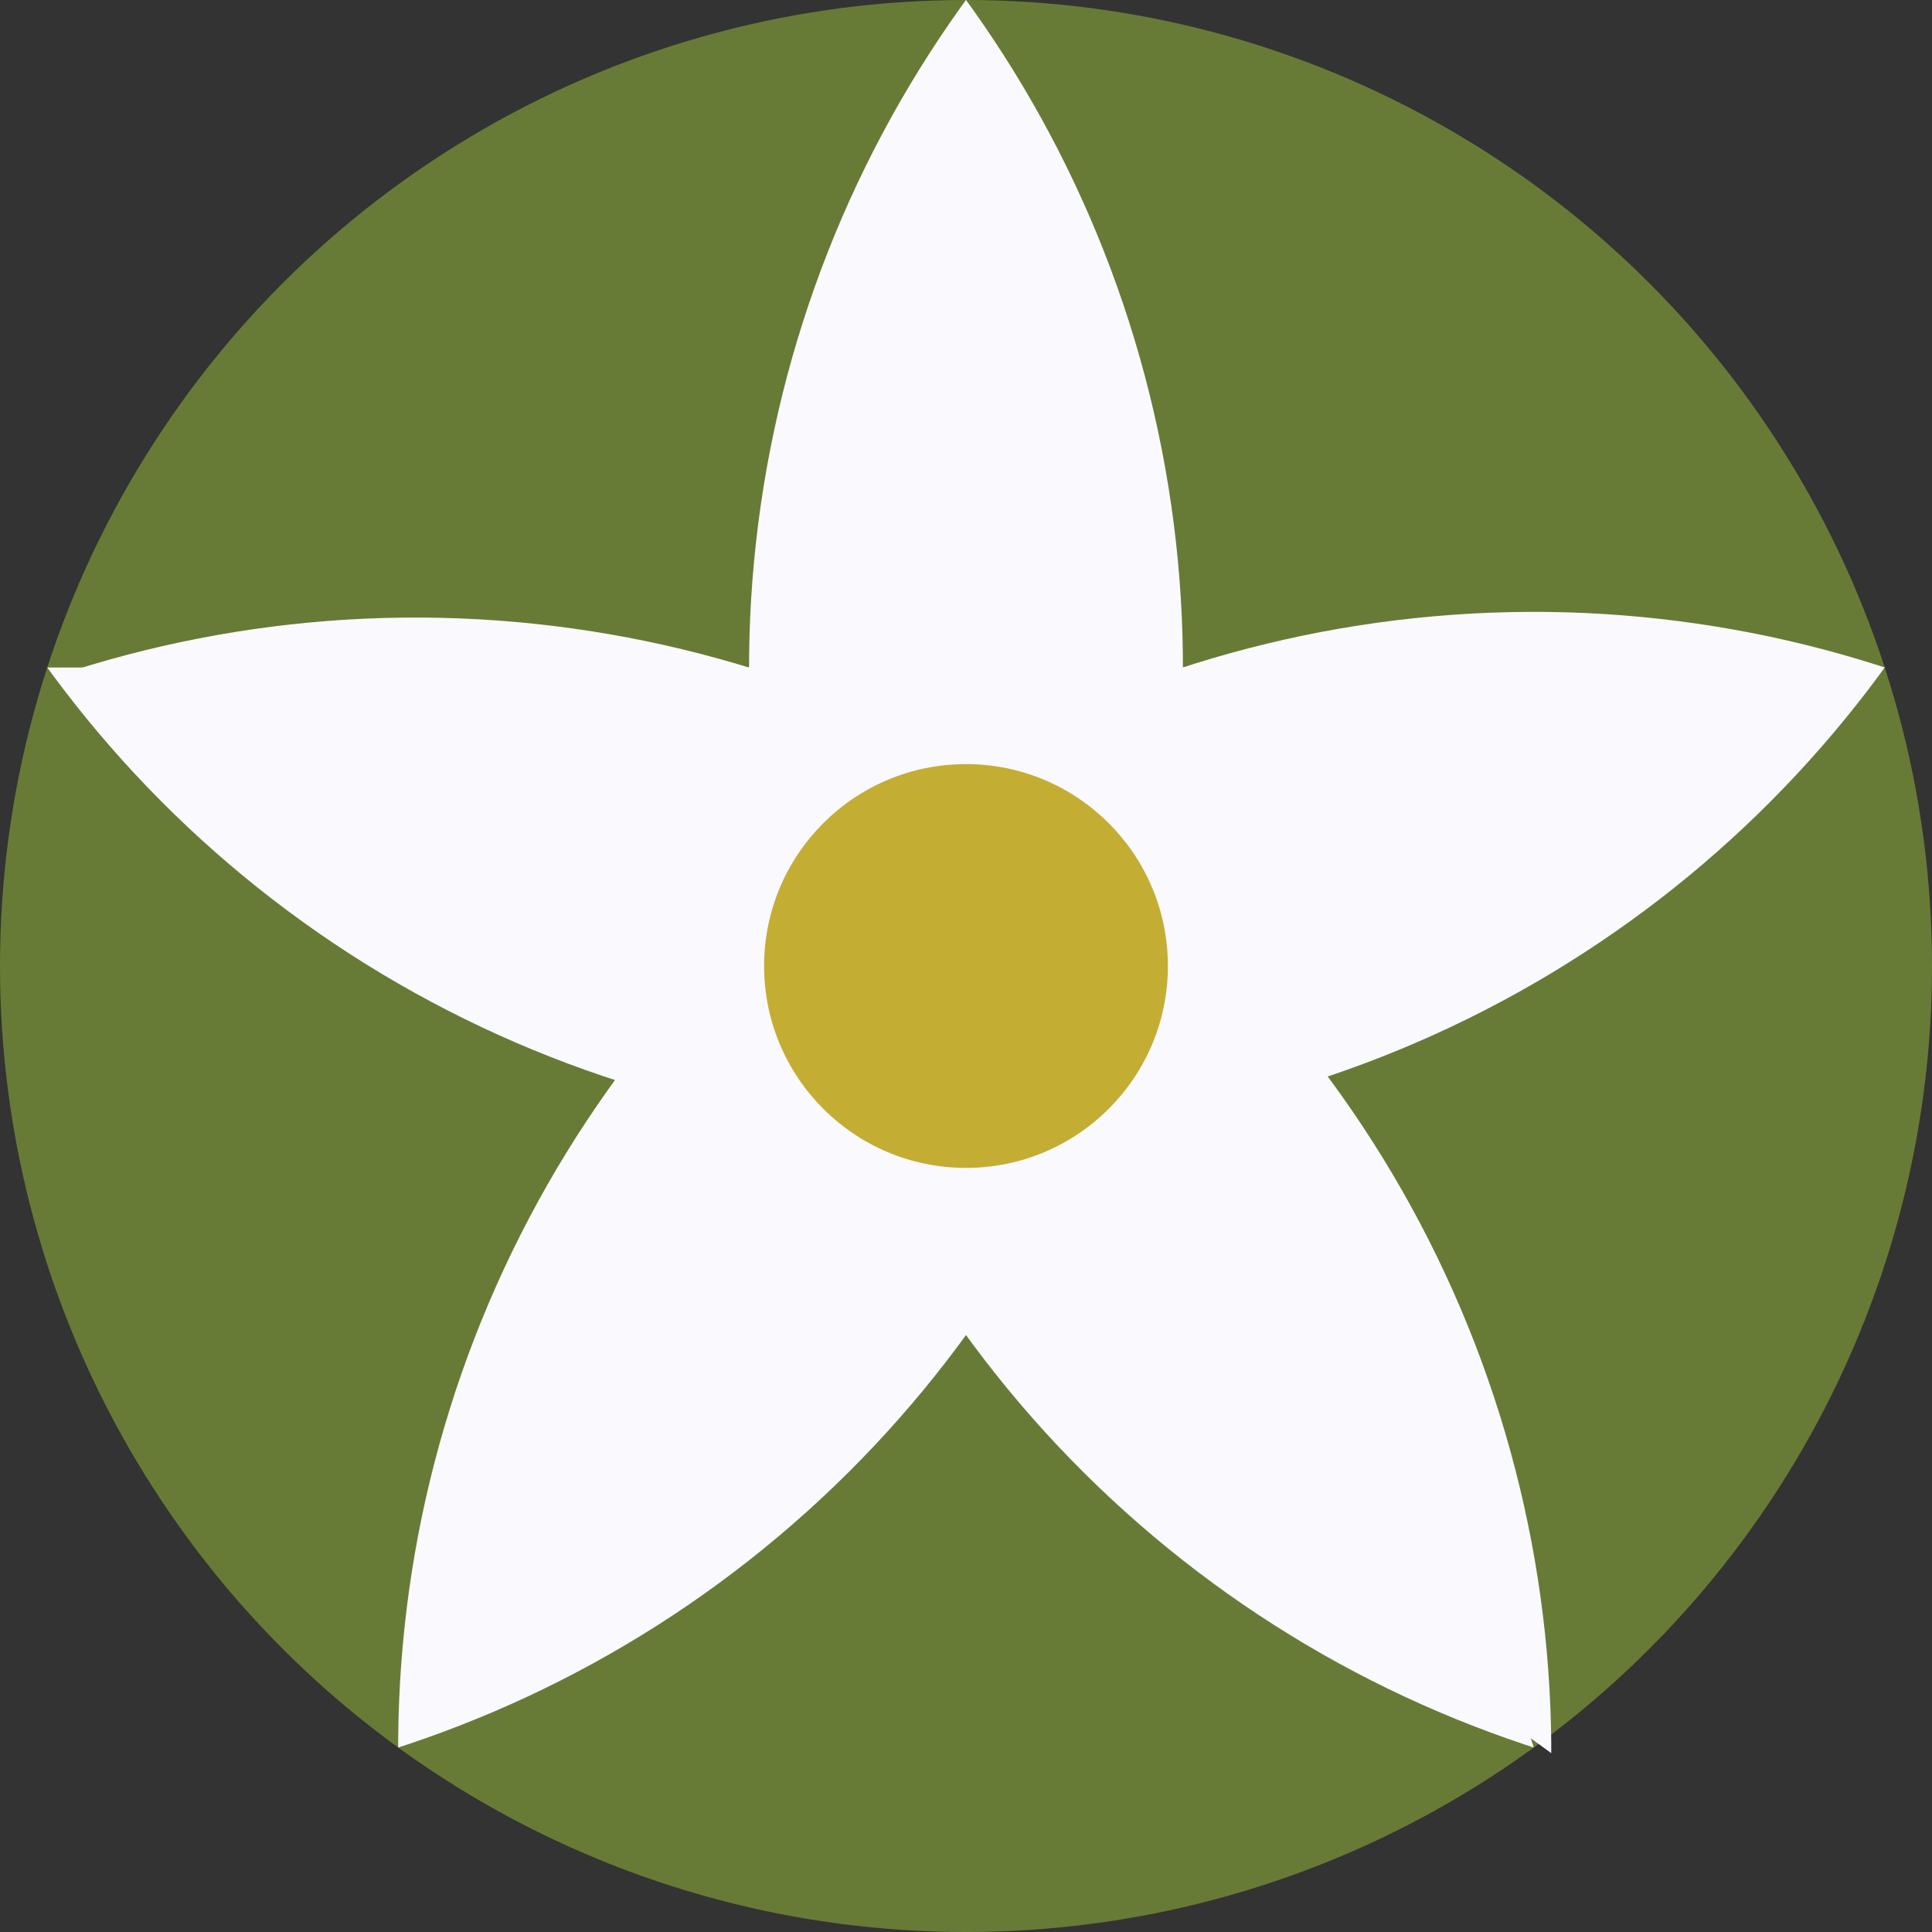 <svg id="logo" version="1.1" xmlns="http://www.w3.org/2000/svg" xmlns:xlink="http://www.w3.org/1999/xlink" width="200" height="200">
  <rect width="100%" height="100%" fill="#333333" stroke="none"/>
  <defs>
    <clipPath id="r">
      <rect x="0" y="69.1" width="200" height="60" />
    </clipPath>
  </defs>
  <circle cx="100" cy="100" r="100"  fill="#677B36"/>
  <circle cx="100" cy="0" r="117.56" id="c" clip-path="url(#r)" fill="#F9F9FE"/>
  <use xlink:href="#c" transform="rotate(72 100 100)"/>
  <use xlink:href="#c" transform="rotate(144 100 100)"/>
  <use xlink:href="#c" transform="rotate(-144 101 100)"/>
  <use xlink:href="#c" transform="rotate(-72 100 100)"/>
  <circle cx="100" cy="100" r="20.9" fill="#C4AD33"/>
</svg>

